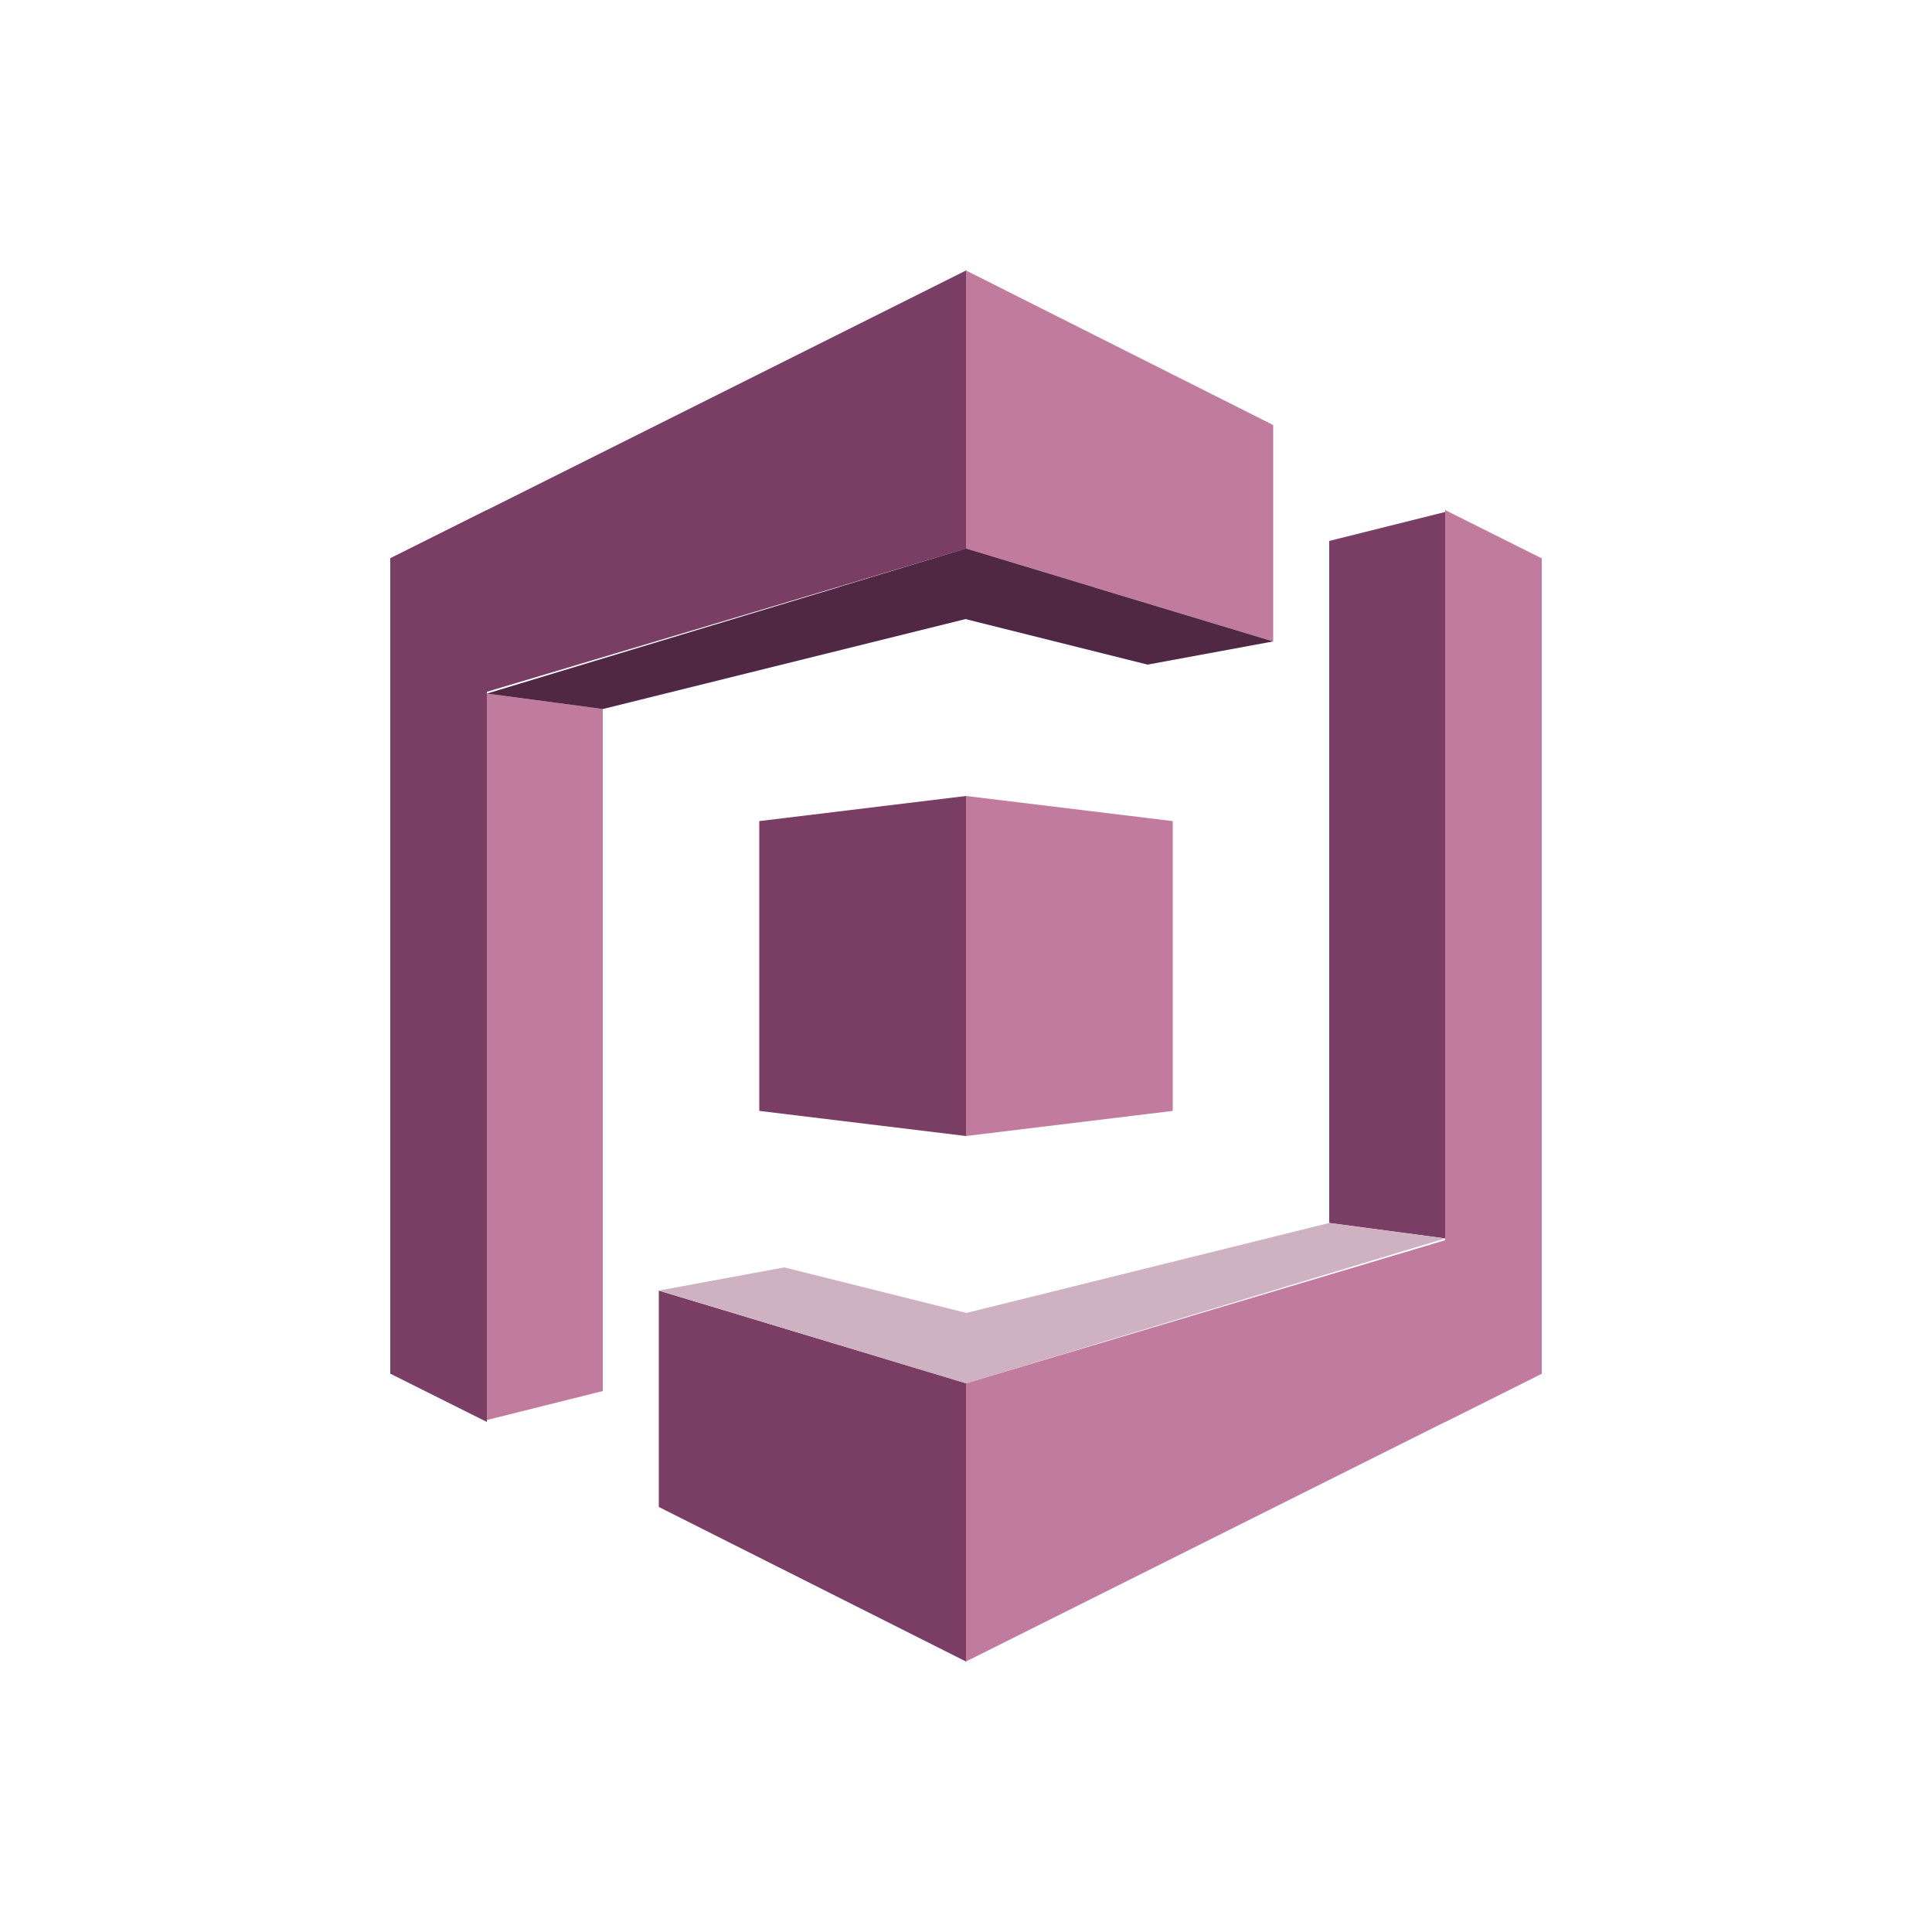 <?xml version="1.0" encoding="utf-8"?>
<!-- Generator: Adobe Illustrator 18.1.0, SVG Export Plug-In . SVG Version: 6.00 Build 0)  -->
<!DOCTYPE svg PUBLIC "-//W3C//DTD SVG 1.1//EN" "http://www.w3.org/Graphics/SVG/1.1/DTD/svg11.dtd">
<svg version="1.1" xmlns="http://www.w3.org/2000/svg" xmlns:xlink="http://www.w3.org/1999/xlink" x="0px" y="0px"
	 viewBox="0 0 100 100" enable-background="new 0 0 100 100" xml:space="preserve">
<g id="Amazon_CloudSearch">
	<g>
		<polygon fill="#C17B9E" points="74.8,73.6 79.8,71.1 79.8,28.9 74.8,26.4 		"/>
		<polygon fill="#C17B9E" points="79.8,71.1 50,86 50,71.6 79.8,62.7 		"/>
		<polygon fill="#7A3E65" points="68.8,28 74.8,26.5 74.8,64.1 68.8,63.3 		"/>
		<polygon fill="#CFB2C1" points="68.8,63.3 74.8,64.1 50,71.6 43.4,69.6 		"/>
		<polygon fill="#C17B9E" points="65.9,33.2 50,28.4 50,14 65.9,22 		"/>
		<polygon fill="#7A3E65" points="25.2,26.4 20.2,28.9 20.2,71.1 25.2,73.6 		"/>
		<polygon fill="#7A3E65" points="20.2,28.9 50,14 50,28.4 20.2,37.3 		"/>
		<polygon fill="#C17B9E" points="31.2,72 25.2,73.5 25.2,35.9 31.2,36.7 		"/>
		<polygon fill="#512843" points="31.2,36.7 25.2,35.9 50,28.4 56.6,30.4 		"/>
		<polygon fill="#7A3E65" points="34.1,66.8 50,71.6 50,86 34.1,78 		"/>
		<polygon fill="#CFB2C1" points="56.6,69.6 40.6,65.6 34.1,66.8 50,71.6 		"/>
		<polygon fill="#512843" points="43.4,30.4 50,28.4 65.9,33.2 59.4,34.4 		"/>
		<polygon fill="#C17B9E" points="60.7,57.5 50,58.8 50,41.2 60.7,42.5 		"/>
		<polygon fill="#7A3E65" points="39.3,57.5 50,58.8 50,41.2 39.3,42.5 		"/>
	</g>
</g>
<g id="nyt_x5F_exporter_x5F_info" display="none">
</g>
</svg>
